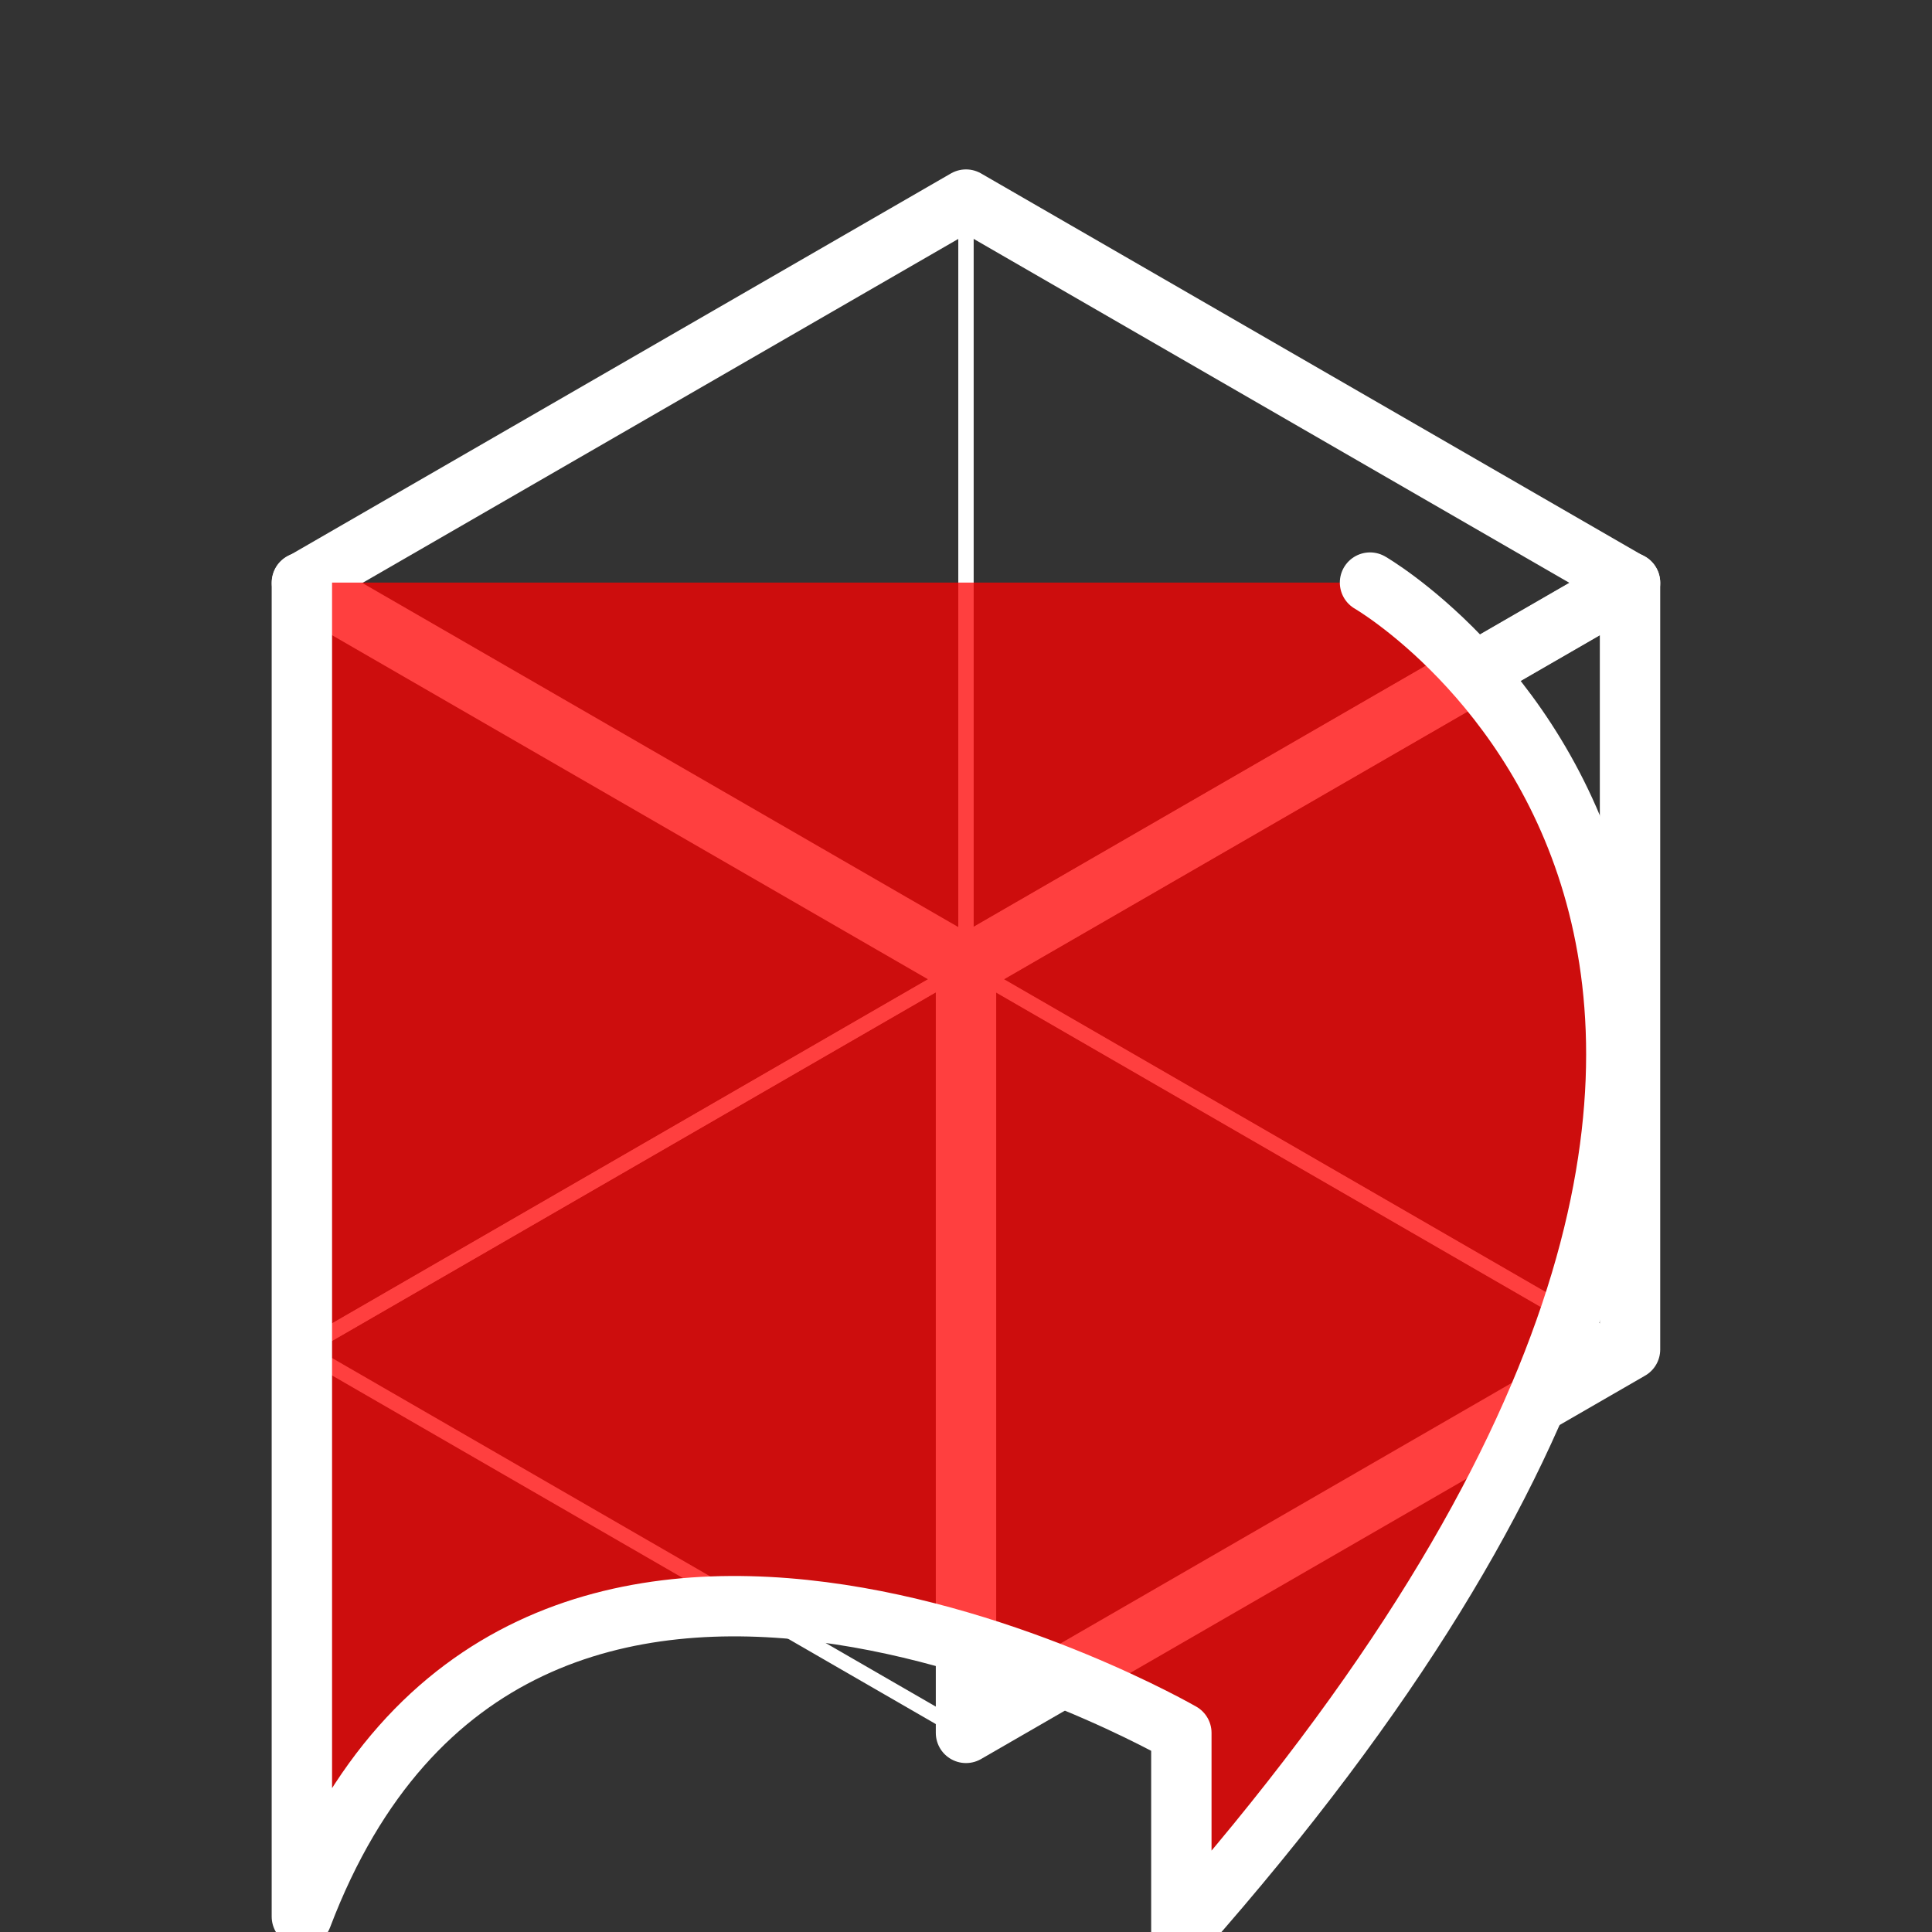<svg xmlns="http://www.w3.org/2000/svg" viewBox="0 0 512 512"><rect x="0" y="0" width="512" height="512" fill="#333333" stroke="none"/><g transform="translate(0 492)" style="stroke:#fff;stroke-linecap:round;stroke-linejoin:round"><g transform="matrix(24.89 0 0-24.89-490.7 261.8)" style="fill:none"><g style="fill-opacity:.251;stroke-width:.161"><path d="m30 20l-7.07-4.082 7.07-4.082 7.07 4.082-7.07 4.082"/><path d="m22.929 24.08v-8.165l7.07 4.082v8.165l-7.07-4.082"/><path d="m30 28.16v-8.165l7.07-4.082v8.165l-7.07 4.082"/></g><g style="stroke-width:.643"><path d="m30 20v-8.165l7.07 4.082v8.165l-7.07-4.082"/><path d="m30 28.16l-7.07-4.082 7.07-4.082 7.07 4.082-7.07 4.082" style="fill-opacity:.753"/></g></g><path d="m79.999-337.61v353.53c57.07-150.3 233.07-48.689 233.07-48.689v52.772c226-256 49.999-357.61 49.999-357.61" style="fill:#f00;fill-opacity:.753;stroke-width:16"/></g></svg>
